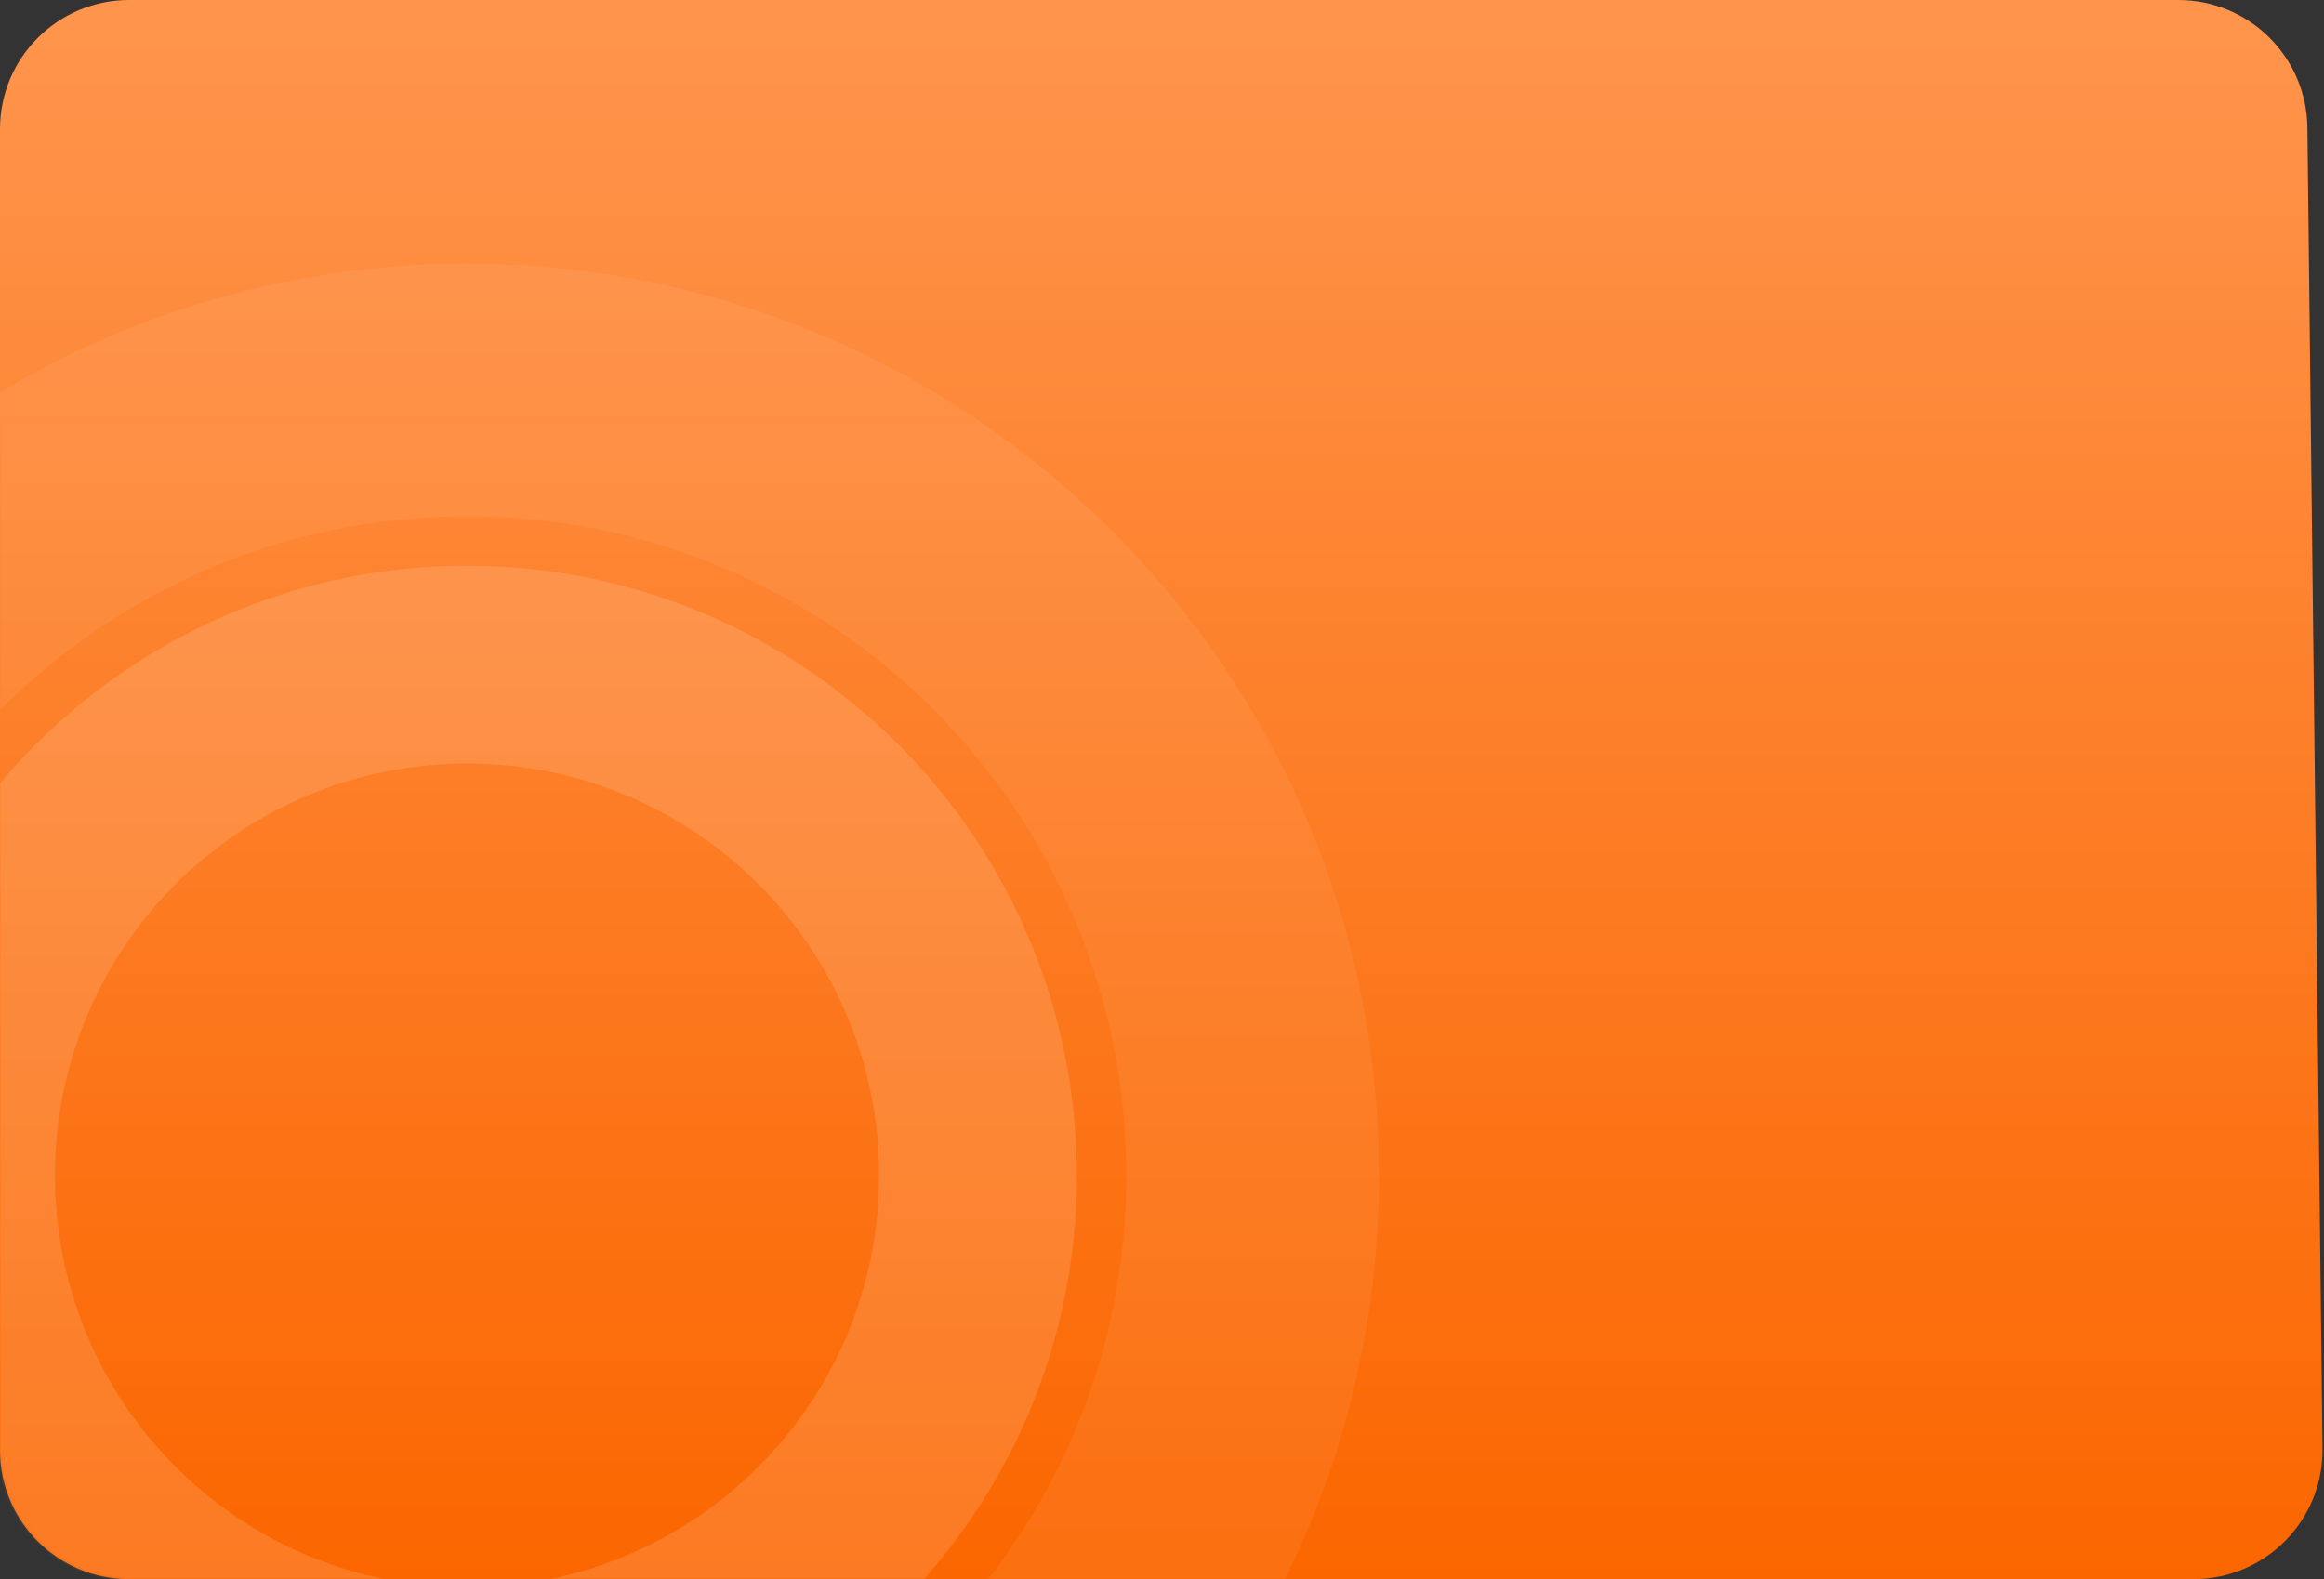 <svg width="846" height="575" viewBox="0 0 846 575" fill="none" xmlns="http://www.w3.org/2000/svg">
<rect x="0" y="0" width="846" height="575" fill="#333333" stroke="none"/>
<path fill-rule="evenodd" clip-rule="evenodd" d="M0 47C0 21.043 21.043 0 47 0L792.958 0C818.706 0 839.661 20.716 839.955 46.462L845.456 527.462C845.756 553.628 824.627 575 798.459 575H47C21.043 575 0 553.957 0 528V47Z" fill="url(#paint0_linear)"/>
<mask id="mask0" mask-type="alpha" maskUnits="userSpaceOnUse" x="0" y="0" width="846" height="575">
<path fill-rule="evenodd" clip-rule="evenodd" d="M0 47C0 21.043 21.043 0 47 0L792.958 0C818.706 0 839.661 20.716 839.955 46.462L845.456 527.462C845.756 553.628 824.627 575 798.459 575H47C21.043 575 0 553.957 0 528V47Z" fill="white"/>
</mask>
<g mask="url(#mask0)">
<path opacity="0.065" d="M456 428C456 585.953 327.953 714 170 714C12.047 714 -116 585.953 -116 428C-116 270.047 12.047 142 170 142C327.953 142 456 270.047 456 428Z" stroke="white" stroke-width="92"/>
<path opacity="0.134" d="M356 428C356 530.725 272.725 614 170 614C67.275 614 -16 530.725 -16 428C-16 325.275 67.275 242 170 242C272.725 242 356 325.275 356 428Z" stroke="white" stroke-width="72"/>
</g>
<defs>
<linearGradient id="paint0_linear" x1="0" y1="0" x2="0" y2="575" gradientUnits="userSpaceOnUse">
<stop stop-color="#FF954D"/>
<stop offset="1" stop-color="#FB6600"/>
</linearGradient>
</defs>
</svg>
